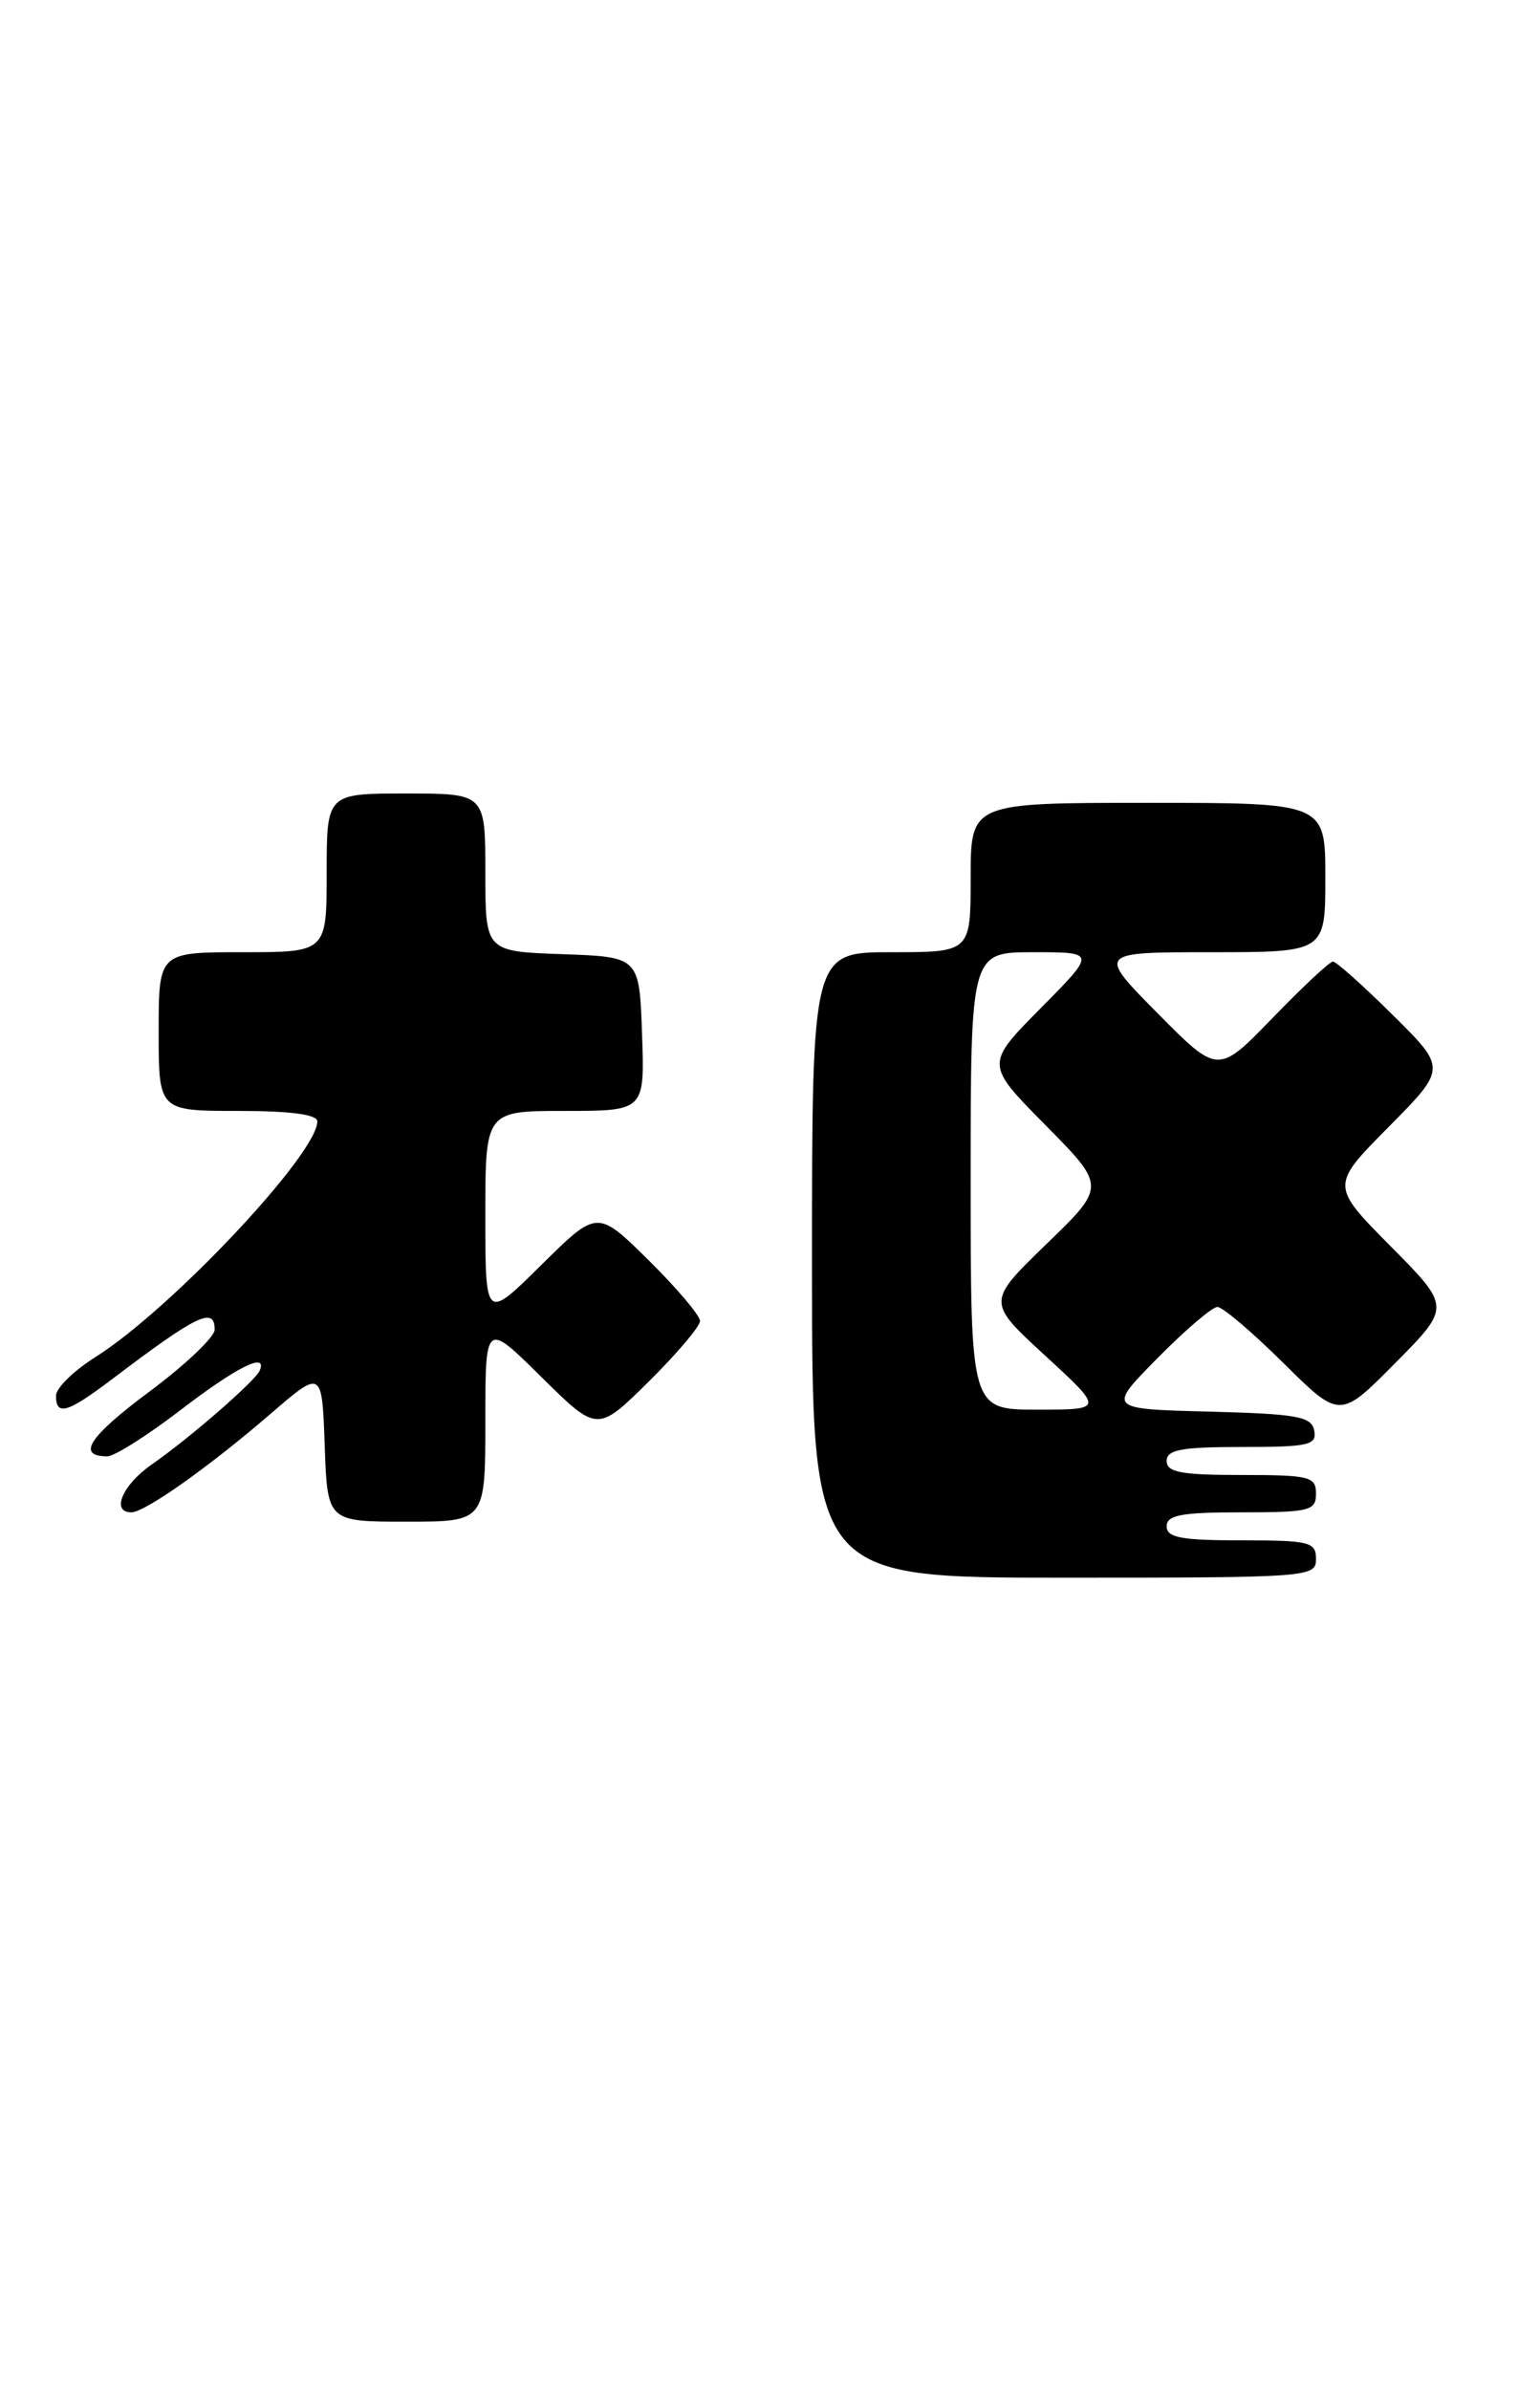 <?xml version="1.0" encoding="UTF-8" standalone="no"?>
<!DOCTYPE svg PUBLIC "-//W3C//DTD SVG 1.1//EN" "http://www.w3.org/Graphics/SVG/1.1/DTD/svg11.dtd" >
<svg xmlns="http://www.w3.org/2000/svg" xmlns:xlink="http://www.w3.org/1999/xlink" version="1.1" viewBox="0 0 165 256">
 <g >
 <path fill="currentColor"
d=" M 141.00 167.00 C 141.00 165.17 140.33 165.00 133.00 165.00 C 126.56 165.00 125.00 164.71 125.00 163.50 C 125.00 162.29 126.56 162.00 133.00 162.00 C 140.33 162.00 141.00 161.83 141.00 160.00 C 141.00 158.17 140.33 158.00 133.00 158.00 C 126.56 158.00 125.00 157.71 125.00 156.50 C 125.00 155.29 126.56 155.00 133.07 155.00 C 140.22 155.00 141.11 154.80 140.81 153.25 C 140.52 151.73 139.03 151.46 129.56 151.21 C 118.64 150.93 118.64 150.93 124.04 145.46 C 127.00 142.46 129.88 140.00 130.44 140.00 C 130.99 140.00 134.17 142.70 137.50 146.00 C 143.56 152.00 143.56 152.00 149.50 146.00 C 155.44 140.00 155.44 140.00 149.00 133.50 C 142.56 127.00 142.56 127.00 148.78 120.72 C 155.00 114.44 155.00 114.44 149.22 108.72 C 146.04 105.57 143.16 103.00 142.82 103.00 C 142.47 103.00 139.56 105.72 136.35 109.04 C 130.50 115.08 130.50 115.08 124.03 108.54 C 117.56 102.00 117.56 102.00 129.78 102.00 C 142.00 102.00 142.00 102.00 142.00 94.00 C 142.00 86.00 142.00 86.00 123.00 86.00 C 104.00 86.00 104.00 86.00 104.00 94.00 C 104.00 102.00 104.00 102.00 95.50 102.00 C 87.00 102.00 87.00 102.00 87.00 135.50 C 87.00 169.00 87.00 169.00 114.00 169.00 C 140.33 169.00 141.00 168.95 141.00 167.00 Z  M 52.00 152.28 C 52.00 141.56 52.00 141.56 58.00 147.50 C 64.00 153.43 64.00 153.43 69.50 148.00 C 72.52 145.01 75.00 142.09 75.00 141.50 C 75.00 140.91 72.52 137.99 69.50 135.00 C 64.00 129.57 64.00 129.57 58.00 135.50 C 52.00 141.44 52.00 141.44 52.00 130.22 C 52.00 119.00 52.00 119.00 60.54 119.00 C 69.08 119.00 69.08 119.00 68.79 110.75 C 68.50 102.50 68.50 102.50 60.25 102.21 C 52.00 101.92 52.00 101.92 52.00 93.46 C 52.00 85.00 52.00 85.00 43.50 85.00 C 35.00 85.00 35.00 85.00 35.00 93.50 C 35.00 102.00 35.00 102.00 26.00 102.00 C 17.00 102.00 17.00 102.00 17.00 110.50 C 17.00 119.00 17.00 119.00 25.50 119.00 C 31.09 119.00 34.00 119.38 34.00 120.12 C 34.00 123.61 18.32 140.26 10.25 145.35 C 7.91 146.82 6.00 148.69 6.00 149.51 C 6.00 151.72 7.23 151.35 11.99 147.75 C 21.12 140.83 23.00 139.92 23.00 142.43 C 23.00 143.22 19.86 146.20 16.02 149.06 C 9.52 153.89 8.15 156.00 11.50 156.00 C 12.26 156.00 15.82 153.75 19.40 151.00 C 25.39 146.41 28.67 144.78 27.83 146.81 C 27.38 147.91 20.25 154.11 16.25 156.88 C 13.12 159.06 11.86 162.00 14.07 162.00 C 15.52 162.00 22.34 157.18 29.00 151.44 C 34.50 146.70 34.50 146.70 34.79 154.85 C 35.08 163.00 35.08 163.00 43.54 163.00 C 52.00 163.00 52.00 163.00 52.00 152.28 Z  M 104.00 126.50 C 104.00 102.00 104.00 102.00 110.72 102.00 C 117.44 102.00 117.44 102.00 111.50 108.00 C 105.56 114.00 105.56 114.00 112.03 120.54 C 118.50 127.09 118.50 127.09 112.11 133.27 C 105.72 139.46 105.72 139.46 112.00 145.23 C 118.27 151.00 118.27 151.00 111.14 151.00 C 104.00 151.00 104.00 151.00 104.00 126.50 Z "/>
</g>
</svg>